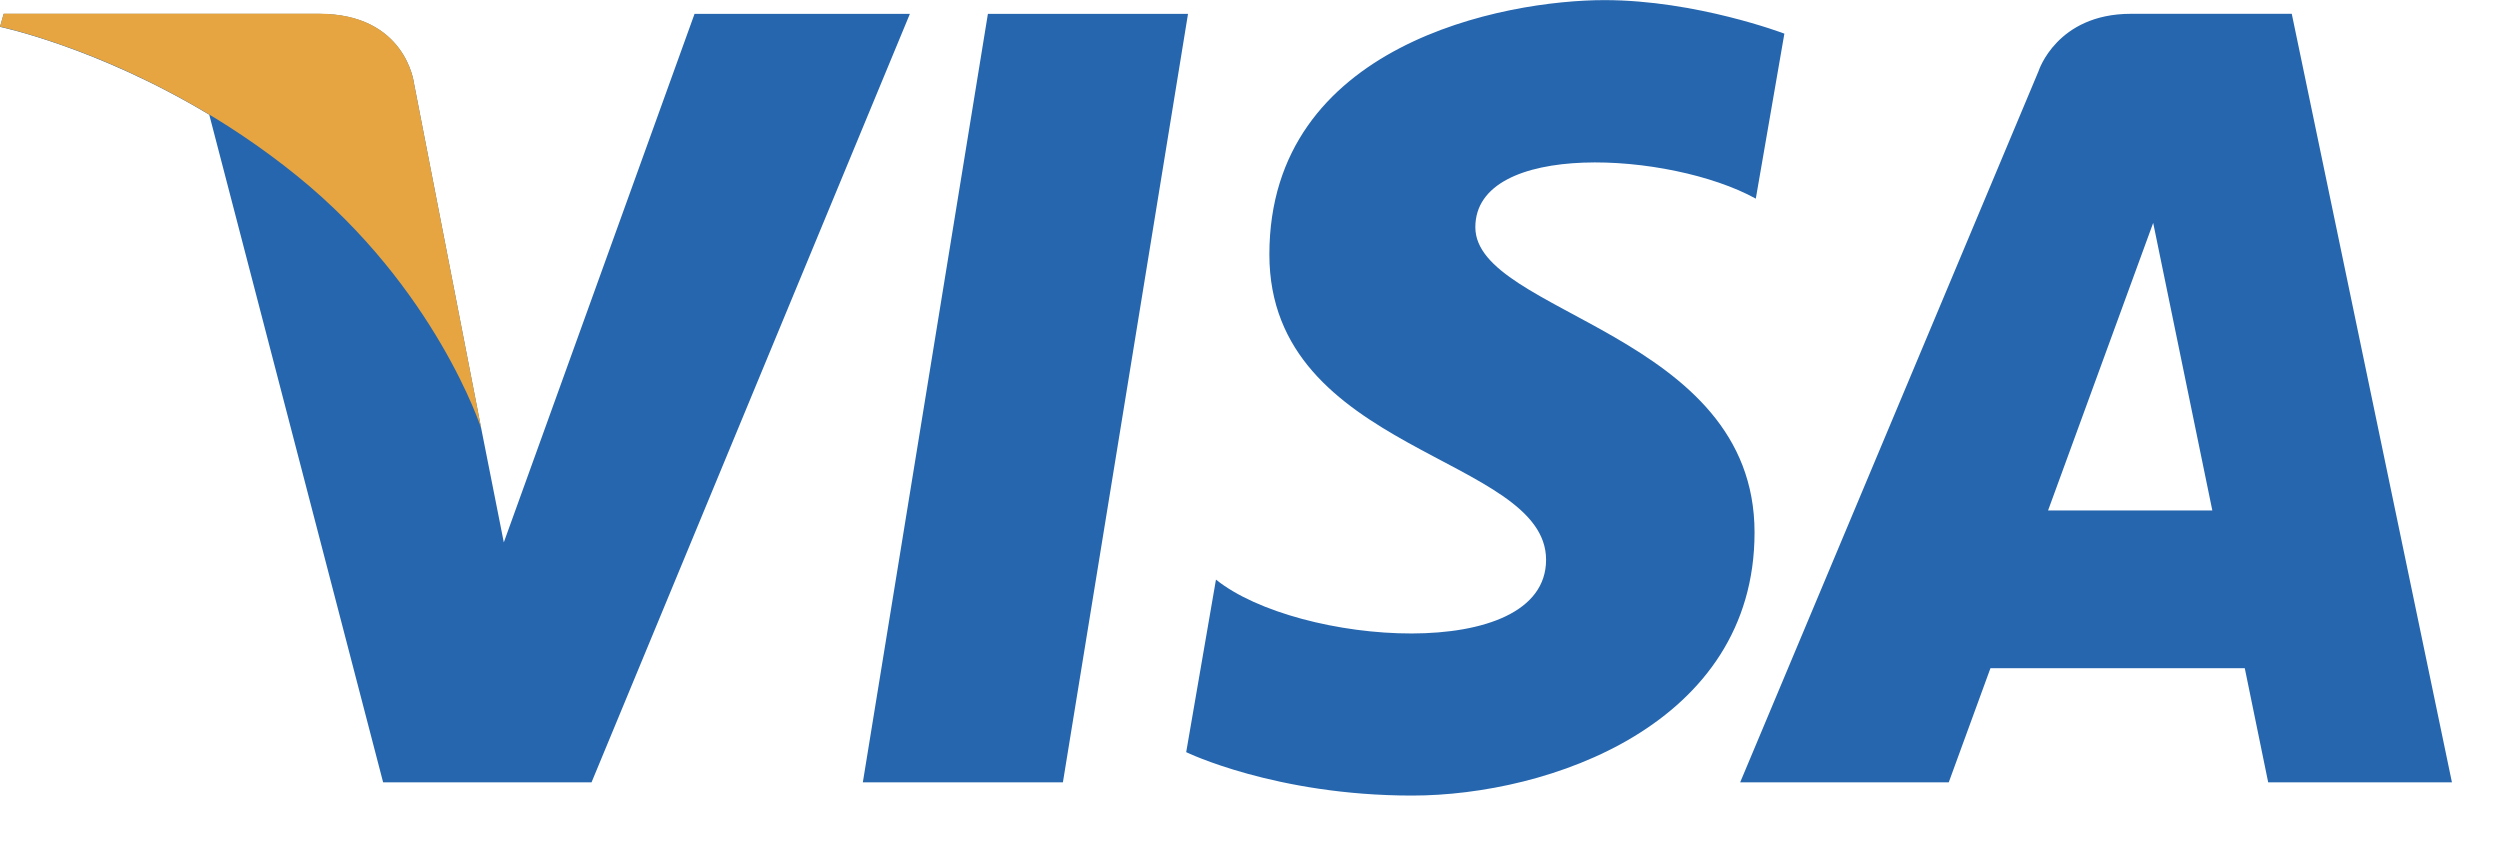 <svg width="44" height="15" viewBox="0 0 44 15" fill="none" xmlns="http://www.w3.org/2000/svg">
<path d="M18.707 13.769H15.186L17.387 0.244H20.909L18.707 13.769ZM12.224 0.244L8.867 9.546L8.47 7.543L8.47 7.544L7.285 1.461C7.285 1.461 7.142 0.244 5.615 0.244H0.065L0 0.473C0 0.473 1.697 0.826 3.683 2.019L6.743 13.769H10.411L16.014 0.244H12.224ZM39.92 13.769H43.154L40.335 0.243H37.504C36.197 0.243 35.879 1.251 35.879 1.251L30.627 13.769H34.298L35.032 11.76H39.508L39.92 13.769ZM36.046 8.984L37.896 3.923L38.937 8.984H36.046ZM30.902 3.496L31.405 0.592C31.405 0.592 29.854 0.002 28.238 0.002C26.49 0.002 22.341 0.766 22.341 4.479C22.341 7.974 27.211 8.017 27.211 9.852C27.211 11.688 22.842 11.359 21.401 10.201L20.877 13.238C20.877 13.238 22.45 14.002 24.852 14.002C27.255 14.002 30.88 12.758 30.88 9.371C30.88 5.855 25.966 5.527 25.966 3.999C25.966 2.469 29.395 2.666 30.902 3.496Z" fill="#2566AF"/>
<path d="M8.47 7.541L7.285 1.459C7.285 1.459 7.142 0.241 5.615 0.241H0.065L0 0.47C0 0.47 2.667 1.023 5.226 3.094C7.672 5.074 8.47 7.541 8.47 7.541Z" fill="#E6A540"/>
</svg>
